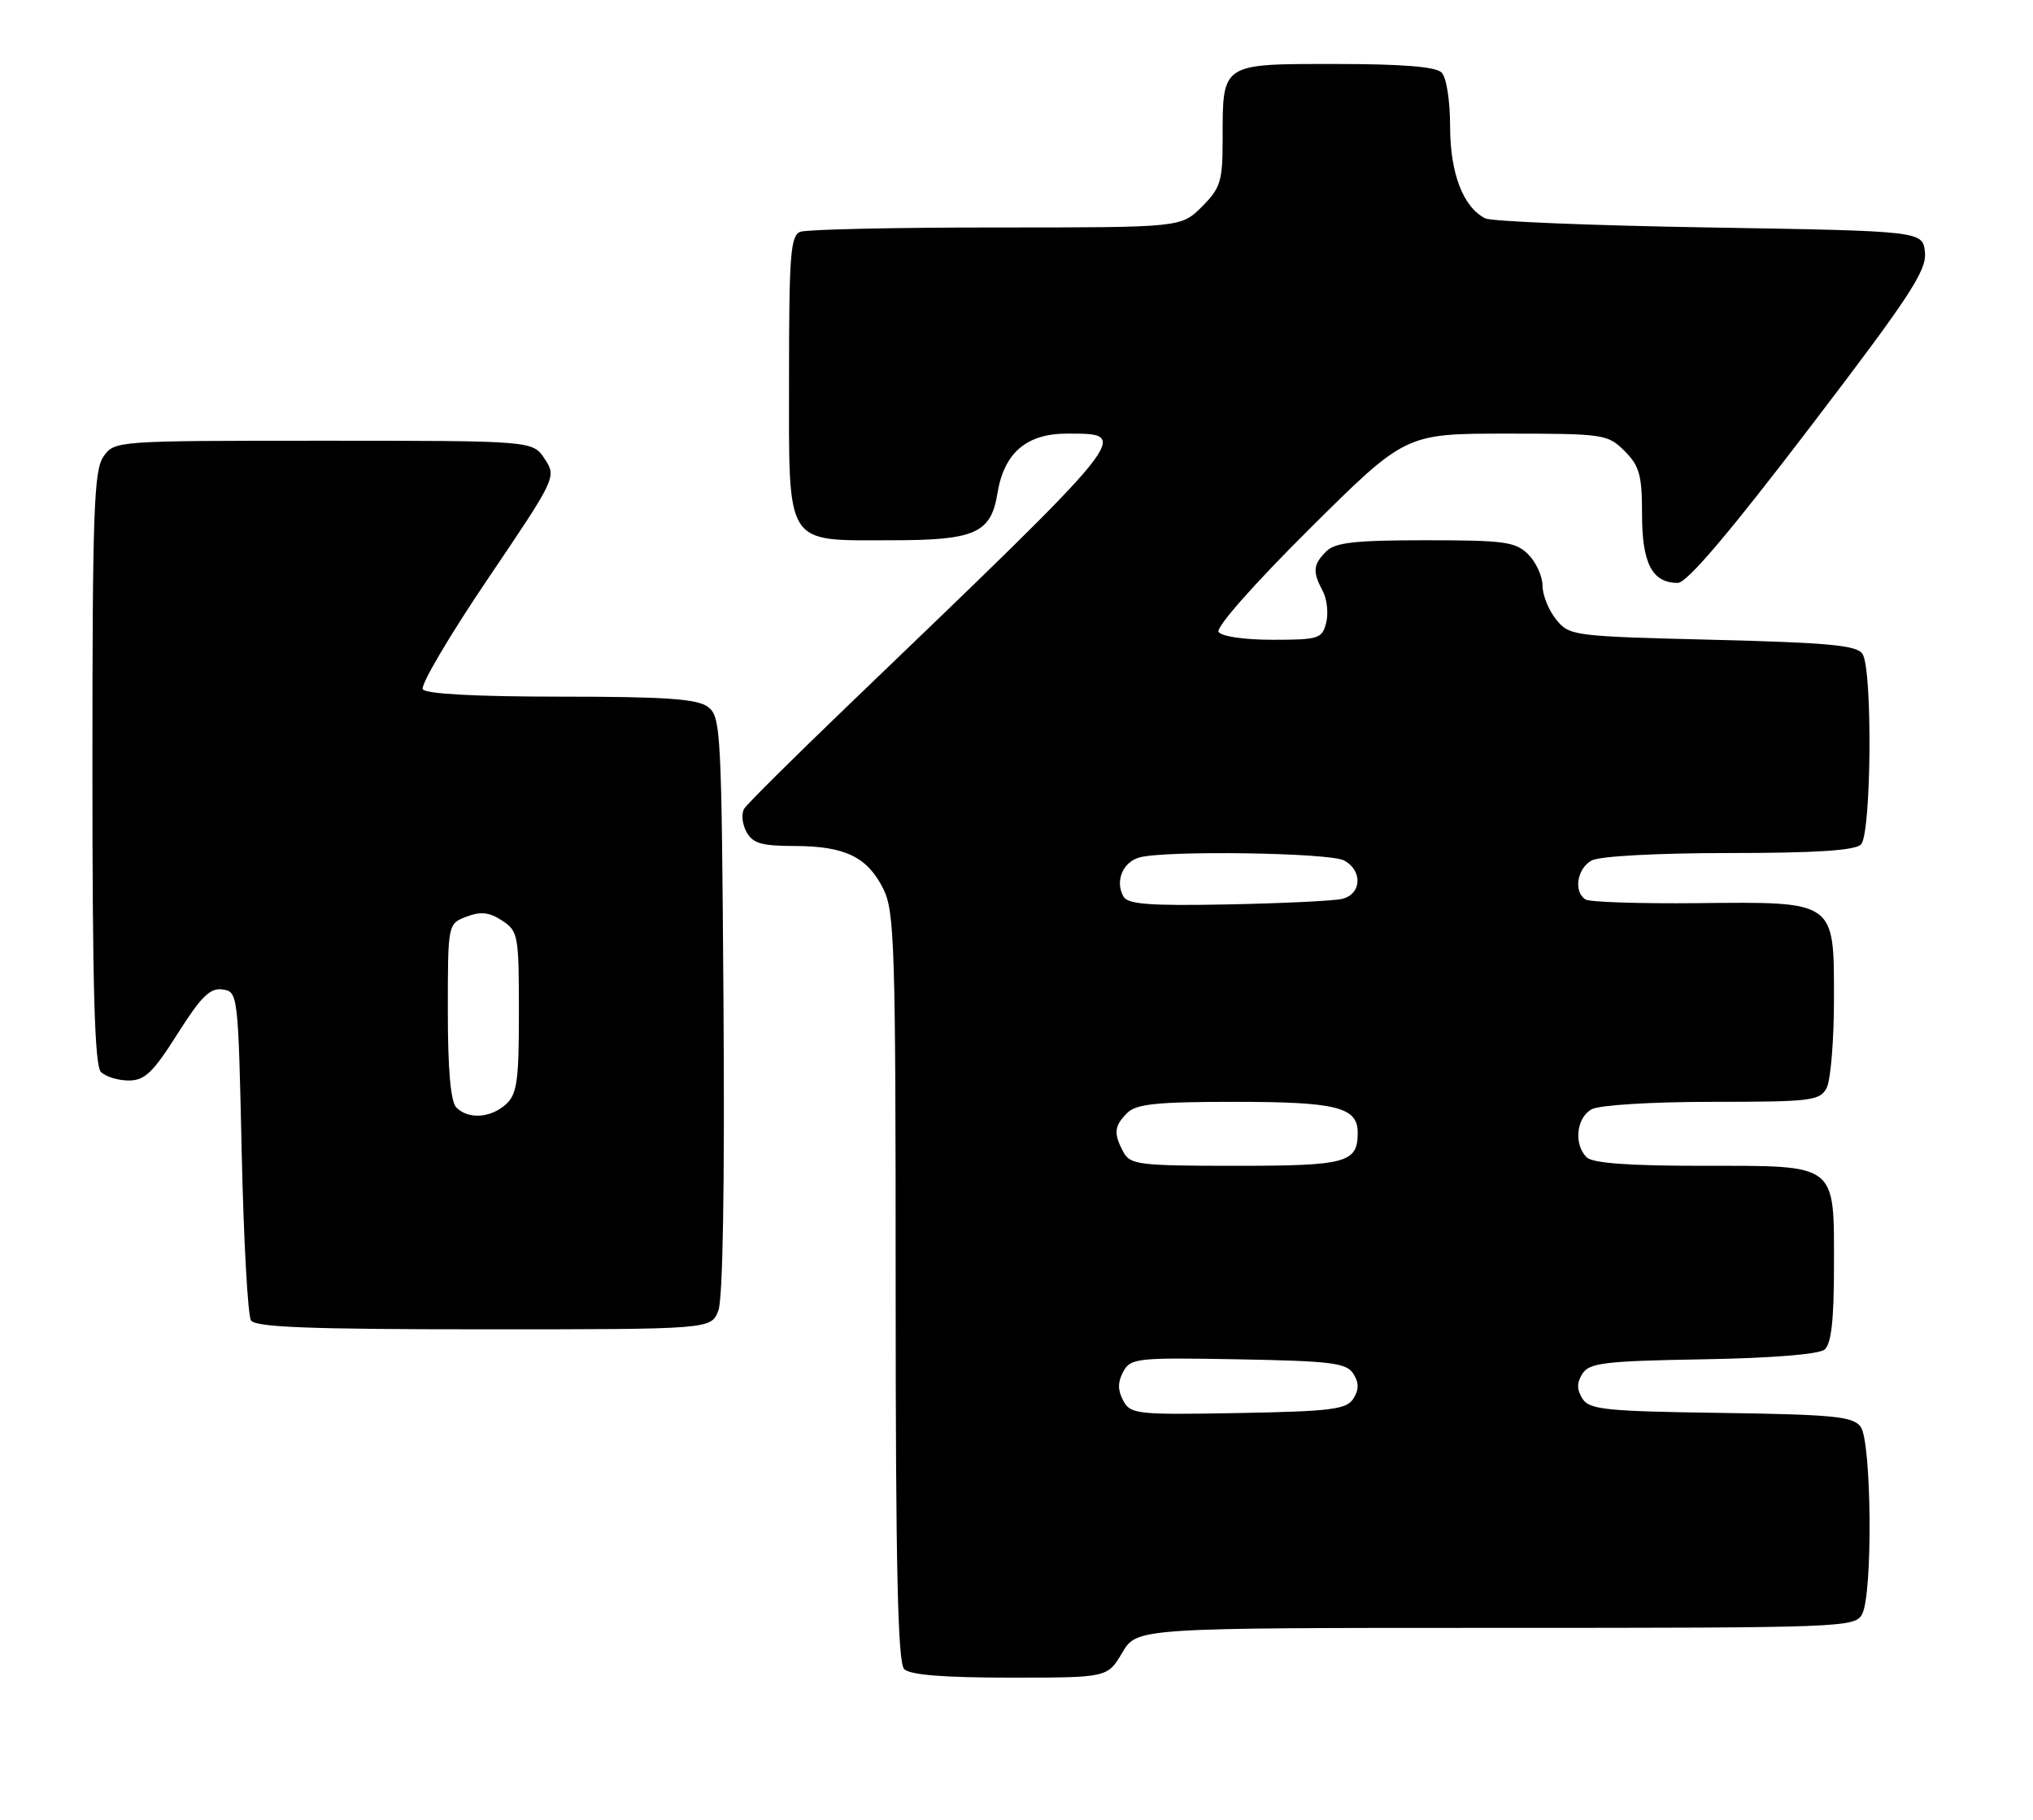 <?xml version="1.0" encoding="UTF-8" standalone="no"?>
<!DOCTYPE svg PUBLIC "-//W3C//DTD SVG 1.1//EN" "http://www.w3.org/Graphics/SVG/1.1/DTD/svg11.dtd" >
<svg xmlns="http://www.w3.org/2000/svg" xmlns:xlink="http://www.w3.org/1999/xlink" version="1.1" viewBox="0 0 286 256">
 <g >
 <path fill="currentColor"
d=" M 157.87 232.50 C 159.93 229.00 159.93 229.00 210.43 229.00 C 259.33 229.00 260.96 228.94 261.96 227.07 C 263.48 224.24 263.30 202.79 261.75 200.70 C 260.67 199.26 257.97 198.99 242.11 198.76 C 225.85 198.53 223.59 198.30 222.61 196.75 C 221.81 195.47 221.81 194.53 222.61 193.25 C 223.57 191.72 225.74 191.46 239.54 191.22 C 249.13 191.06 255.88 190.52 256.68 189.85 C 257.62 189.07 258.00 185.73 258.00 178.21 C 258.00 163.52 258.63 164.00 239.55 164.00 C 229.10 164.00 224.03 163.63 223.20 162.80 C 221.36 160.96 221.77 157.19 223.93 156.04 C 225.02 155.45 232.45 155.00 240.90 155.00 C 254.74 155.00 256.01 154.85 256.96 153.07 C 257.53 152.00 258.00 146.39 258.00 140.59 C 258.00 126.62 258.33 126.85 238.67 127.05 C 230.67 127.13 223.65 126.90 223.06 126.54 C 221.33 125.47 221.85 122.15 223.93 121.04 C 225.05 120.44 233.18 120.00 243.23 120.00 C 255.41 120.00 260.96 119.64 261.80 118.80 C 263.26 117.34 263.45 94.26 262.02 92.00 C 261.25 90.78 257.37 90.41 240.95 90.00 C 221.28 89.51 220.77 89.45 218.91 87.14 C 217.86 85.84 217.00 83.70 217.00 82.39 C 217.00 81.08 216.10 79.10 215.00 78.00 C 213.21 76.21 211.67 76.00 200.57 76.00 C 190.61 76.00 187.83 76.31 186.57 77.57 C 184.71 79.43 184.63 80.43 186.09 83.16 C 186.68 84.27 186.90 86.27 186.57 87.59 C 186.00 89.85 185.52 90.00 179.04 90.00 C 175.04 90.00 171.83 89.53 171.43 88.89 C 171.03 88.25 176.41 82.16 184.23 74.39 C 197.71 61.00 197.71 61.00 211.90 61.00 C 225.63 61.00 226.17 61.08 228.55 63.45 C 230.65 65.56 231.00 66.84 231.00 72.38 C 231.00 79.27 232.43 82.00 236.03 82.00 C 237.31 82.00 243.24 75.02 254.50 60.27 C 268.60 41.81 271.05 38.09 270.80 35.52 C 270.50 32.50 270.50 32.50 240.50 32.00 C 224.00 31.73 209.80 31.15 208.95 30.72 C 205.83 29.15 204.00 24.37 204.00 17.80 C 204.00 14.15 203.48 10.88 202.80 10.20 C 201.98 9.38 197.21 9.00 187.84 9.00 C 171.75 9.00 172.00 8.83 172.00 19.51 C 172.00 25.52 171.72 26.43 169.08 29.08 C 166.15 32.00 166.15 32.00 140.16 32.00 C 125.86 32.00 113.45 32.27 112.58 32.61 C 111.21 33.13 111.00 35.88 111.00 53.05 C 111.00 77.19 110.25 76.00 125.50 76.00 C 137.17 76.00 139.41 75.00 140.32 69.40 C 141.24 63.72 144.40 61.00 150.07 61.00 C 159.26 61.00 159.67 60.49 119.00 99.54 C 111.58 106.67 105.14 113.06 104.71 113.74 C 104.27 114.42 104.40 115.88 104.99 116.99 C 105.88 118.64 107.09 119.00 111.79 119.01 C 118.88 119.03 122.00 120.54 124.25 125.01 C 125.85 128.20 126.00 133.02 126.00 181.05 C 126.00 220.59 126.30 233.90 127.20 234.80 C 128.02 235.62 132.78 236.00 142.10 236.00 C 155.80 236.00 155.80 236.00 157.87 232.50 Z  M 101.06 184.35 C 101.69 182.68 101.96 166.71 101.78 141.27 C 101.51 102.57 101.42 100.78 99.56 99.42 C 98.05 98.31 93.48 98.00 78.87 98.00 C 66.97 98.00 59.88 97.62 59.48 96.96 C 59.12 96.39 63.22 89.44 68.57 81.52 C 78.25 67.21 78.30 67.10 76.63 64.56 C 74.95 62.00 74.95 62.00 45.53 62.00 C 16.27 62.00 16.11 62.01 14.56 64.22 C 13.21 66.15 13.00 72.01 13.00 108.02 C 13.00 139.03 13.31 149.91 14.20 150.80 C 14.86 151.46 16.62 152.00 18.11 152.00 C 20.36 152.00 21.52 150.89 24.97 145.44 C 28.28 140.20 29.55 138.94 31.30 139.19 C 33.47 139.50 33.51 139.77 34.00 162.00 C 34.27 174.38 34.86 185.06 35.31 185.75 C 35.93 186.71 43.61 187.00 68.08 187.00 C 100.05 187.00 100.05 187.00 101.06 184.35 Z  M 158.01 197.03 C 157.23 195.57 157.23 194.43 158.01 192.97 C 159.04 191.06 159.91 190.96 174.19 191.22 C 187.29 191.46 189.43 191.73 190.39 193.25 C 191.19 194.53 191.19 195.47 190.39 196.75 C 189.43 198.27 187.29 198.54 174.19 198.78 C 159.91 199.04 159.04 198.94 158.01 197.03 Z  M 158.04 162.07 C 156.63 159.44 156.73 158.41 158.57 156.57 C 159.84 155.30 162.70 155.00 173.64 155.00 C 188.03 155.00 191.00 155.74 191.00 159.34 C 191.00 163.58 189.45 164.00 173.84 164.00 C 160.26 164.00 158.99 163.84 158.04 162.07 Z  M 158.04 126.11 C 156.83 123.95 157.96 121.24 160.34 120.61 C 164.07 119.61 187.04 119.95 189.07 121.04 C 191.75 122.47 191.56 125.84 188.75 126.46 C 187.51 126.74 180.27 127.08 172.66 127.23 C 161.66 127.44 158.66 127.21 158.04 126.11 Z  M 64.20 155.80 C 63.40 155.00 63.00 150.53 63.00 142.28 C 63.00 129.95 63.00 129.95 65.63 128.95 C 67.64 128.19 68.84 128.32 70.63 129.50 C 72.89 130.97 73.00 131.57 73.00 142.37 C 73.00 152.07 72.74 153.93 71.17 155.35 C 69.02 157.29 65.89 157.49 64.20 155.80 Z "/>
</g>
</svg>